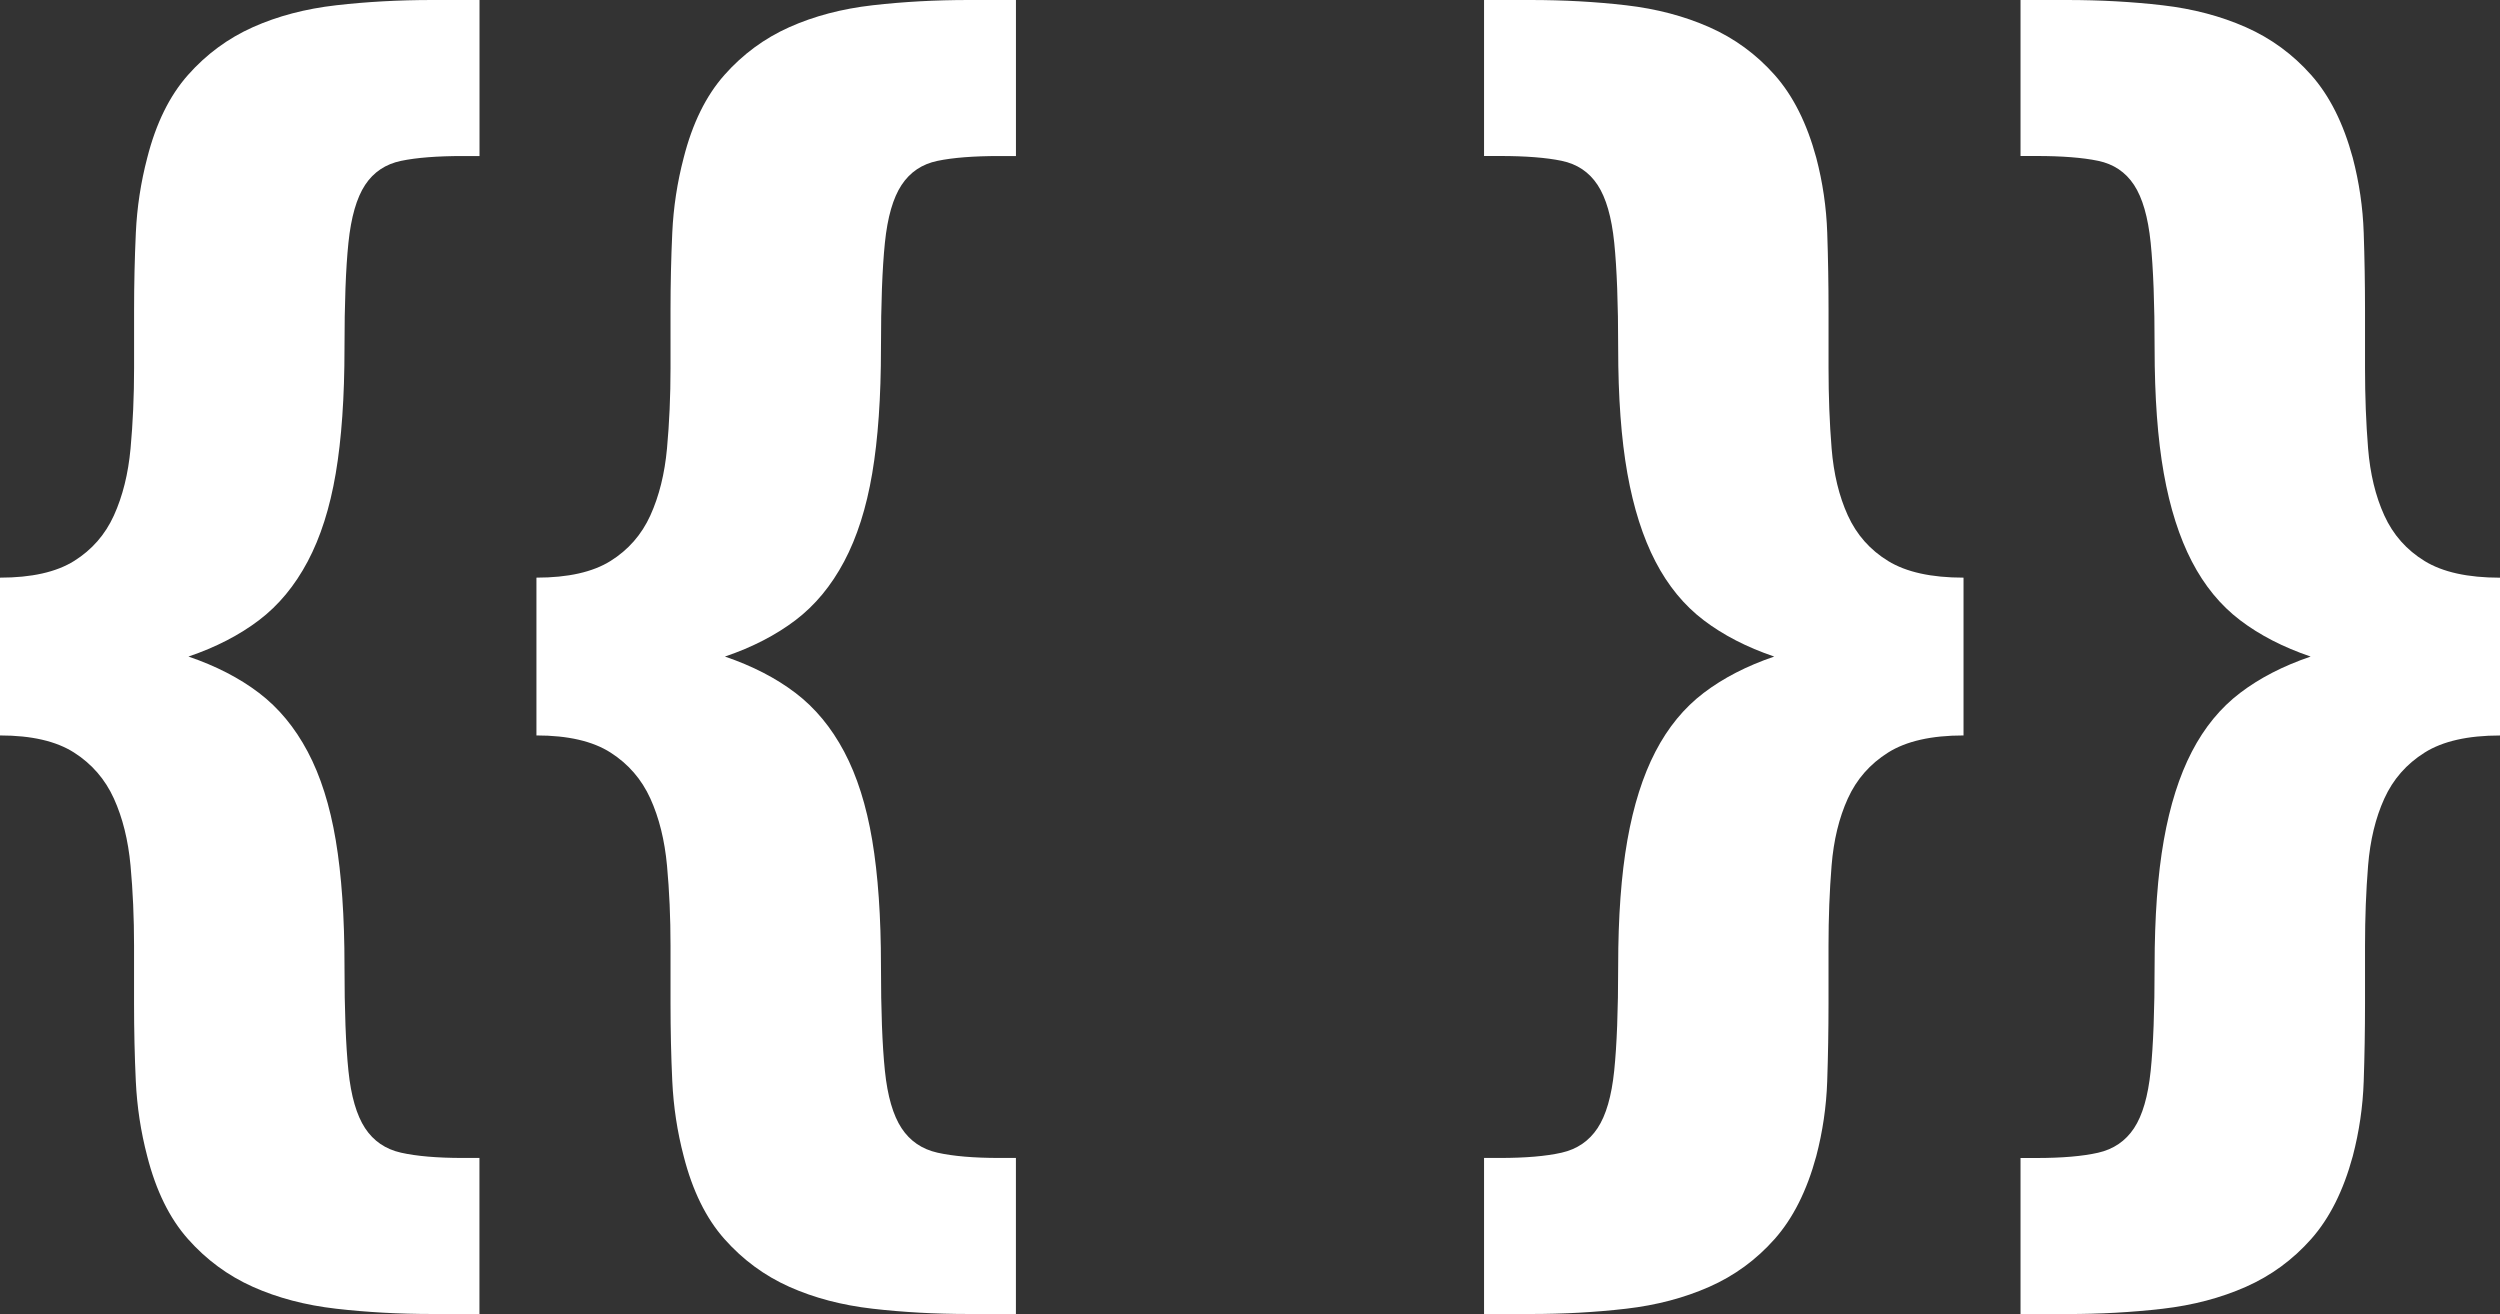 <svg version="1.1" id="Layer_1" xmlns="http://www.w3.org/2000/svg" xmlns:xlink="http://www.w3.org/1999/xlink" x="0px" y="0px"
	 width="66.844px" height="35.133px" viewBox="0 0 66.844 35.133" enable-background="new 0 0 66.844 35.133" xml:space="preserve">
	<rect x="0" y="0" width="66.844" height="35.133" fill="#333333" stroke="none"/>
	<defs>
		<style type="text/css">
			path {
				stroke: none;
				stroke-width: 0;
				fill: #fff;
			}
		</style>
	</defs>
<g>
	<path fill="#F17022" d="M9.211,25.828c0,1.188,0.035,2.121,0.105,2.801s0.219,1.191,0.445,1.535s0.547,0.563,0.961,0.656
		s0.965,0.141,1.652,0.141h0.445v4.172h-1.266c-0.891,0-1.746-0.047-2.566-0.141s-1.563-0.289-2.227-0.586s-1.242-0.723-1.734-1.277
		s-0.855-1.293-1.09-2.215c-0.172-0.656-0.273-1.324-0.305-2.004s-0.047-1.371-0.047-2.074v-1.547c0-0.75-0.031-1.465-0.094-2.145
		s-0.211-1.277-0.445-1.793s-0.59-0.926-1.066-1.23S0.844,19.664,0,19.664v-4.219c0.844,0,1.504-0.148,1.98-0.445
		s0.832-0.703,1.066-1.219s0.383-1.113,0.445-1.793s0.094-1.395,0.094-2.145V8.297c0-0.703,0.016-1.395,0.047-2.074
		s0.133-1.348,0.305-2.004c0.234-0.922,0.598-1.66,1.09-2.215s1.07-0.98,1.734-1.277s1.406-0.492,2.227-0.586S10.664,0,11.555,0
		h1.266v4.172h-0.445c-0.688,0-1.238,0.043-1.652,0.129S9.988,4.602,9.762,4.945S9.387,5.805,9.316,6.492S9.211,8.117,9.211,9.305
		c0,1.313-0.078,2.43-0.234,3.352s-0.406,1.707-0.75,2.355s-0.777,1.172-1.301,1.57s-1.152,0.723-1.887,0.973
		c0.734,0.25,1.363,0.574,1.887,0.973s0.957,0.922,1.301,1.57s0.594,1.438,0.75,2.367S9.211,24.516,9.211,25.828z"/>
	<path fill="#F17022" d="M23.555,25.828c0,1.188,0.035,2.121,0.105,2.801s0.219,1.191,0.445,1.535s0.547,0.563,0.961,0.656
		s0.965,0.141,1.652,0.141h0.445v4.172h-1.266c-0.891,0-1.746-0.047-2.566-0.141s-1.563-0.289-2.227-0.586s-1.242-0.723-1.734-1.277
		s-0.855-1.293-1.09-2.215c-0.172-0.656-0.273-1.324-0.305-2.004s-0.047-1.371-0.047-2.074v-1.547c0-0.75-0.031-1.465-0.094-2.145
		s-0.211-1.277-0.445-1.793s-0.59-0.926-1.066-1.23s-1.137-0.457-1.98-0.457v-4.219c0.844,0,1.504-0.148,1.98-0.445
		s0.832-0.703,1.066-1.219s0.383-1.113,0.445-1.793s0.094-1.395,0.094-2.145V8.297c0-0.703,0.016-1.395,0.047-2.074
		s0.133-1.348,0.305-2.004c0.234-0.922,0.598-1.66,1.09-2.215s1.07-0.98,1.734-1.277s1.406-0.492,2.227-0.586S25.008,0,25.898,0
		h1.266v4.172h-0.445c-0.688,0-1.238,0.043-1.652,0.129s-0.734,0.301-0.961,0.645S23.73,5.805,23.66,6.492s-0.105,1.625-0.105,2.813
		c0,1.313-0.078,2.43-0.234,3.352s-0.406,1.707-0.75,2.355s-0.777,1.172-1.301,1.57s-1.152,0.723-1.887,0.973
		c0.734,0.25,1.363,0.574,1.887,0.973s0.957,0.922,1.301,1.57s0.594,1.438,0.75,2.367S23.555,24.516,23.555,25.828z"/>
	<path fill="#F17022" d="M43.266,25.828c0-1.313,0.082-2.434,0.246-3.363s0.414-1.719,0.75-2.367s0.766-1.172,1.289-1.57
		s1.152-0.723,1.887-0.973c-0.734-0.25-1.363-0.574-1.887-0.973s-0.953-0.922-1.289-1.57s-0.586-1.434-0.75-2.355
		s-0.246-2.039-0.246-3.352c0-1.188-0.035-2.125-0.105-2.813s-0.219-1.203-0.445-1.547s-0.547-0.559-0.961-0.645
		s-0.965-0.129-1.652-0.129H39.68V0h1.242c0.891,0,1.742,0.047,2.555,0.141s1.555,0.289,2.227,0.586s1.254,0.723,1.746,1.277
		s0.863,1.293,1.113,2.215c0.172,0.656,0.27,1.324,0.293,2.004s0.035,1.371,0.035,2.074v1.547c0,0.75,0.027,1.465,0.082,2.145
		s0.199,1.277,0.434,1.793S50,14.703,50.484,15s1.156,0.445,2.016,0.445v4.219c-0.859,0-1.531,0.152-2.016,0.457
		s-0.844,0.715-1.078,1.23s-0.379,1.113-0.434,1.793s-0.082,1.395-0.082,2.145v1.547c0,0.703-0.012,1.395-0.035,2.074
		s-0.121,1.348-0.293,2.004c-0.25,0.922-0.621,1.66-1.113,2.215s-1.074,0.98-1.746,1.277s-1.414,0.492-2.227,0.586
		s-1.664,0.141-2.555,0.141H39.68v-4.172h0.422c0.688,0,1.238-0.047,1.652-0.141s0.734-0.313,0.961-0.656s0.375-0.855,0.445-1.535
		S43.266,27.016,43.266,25.828z"/>
	<path fill="#F17022" d="M57.609,25.828c0-1.313,0.082-2.434,0.246-3.363s0.414-1.719,0.75-2.367s0.766-1.172,1.289-1.57
		s1.152-0.723,1.887-0.973c-0.734-0.25-1.363-0.574-1.887-0.973s-0.953-0.922-1.289-1.57s-0.586-1.434-0.75-2.355
		s-0.246-2.039-0.246-3.352c0-1.188-0.035-2.125-0.105-2.813s-0.219-1.203-0.445-1.547s-0.547-0.559-0.961-0.645
		s-0.965-0.129-1.652-0.129h-0.422V0h1.242c0.891,0,1.742,0.047,2.555,0.141s1.555,0.289,2.227,0.586s1.254,0.723,1.746,1.277
		s0.863,1.293,1.113,2.215c0.172,0.656,0.27,1.324,0.293,2.004s0.035,1.371,0.035,2.074v1.547c0,0.75,0.027,1.465,0.082,2.145
		s0.199,1.277,0.434,1.793s0.594,0.922,1.078,1.219s1.156,0.445,2.016,0.445v4.219c-0.859,0-1.531,0.152-2.016,0.457
		s-0.844,0.715-1.078,1.23s-0.379,1.113-0.434,1.793s-0.082,1.395-0.082,2.145v1.547c0,0.703-0.012,1.395-0.035,2.074
		s-0.121,1.348-0.293,2.004c-0.25,0.922-0.621,1.66-1.113,2.215s-1.074,0.98-1.746,1.277s-1.414,0.492-2.227,0.586
		s-1.664,0.141-2.555,0.141h-1.242v-4.172h0.422c0.688,0,1.238-0.047,1.652-0.141s0.734-0.313,0.961-0.656s0.375-0.855,0.445-1.535
		S57.609,27.016,57.609,25.828z"/>
</g>
</svg>
